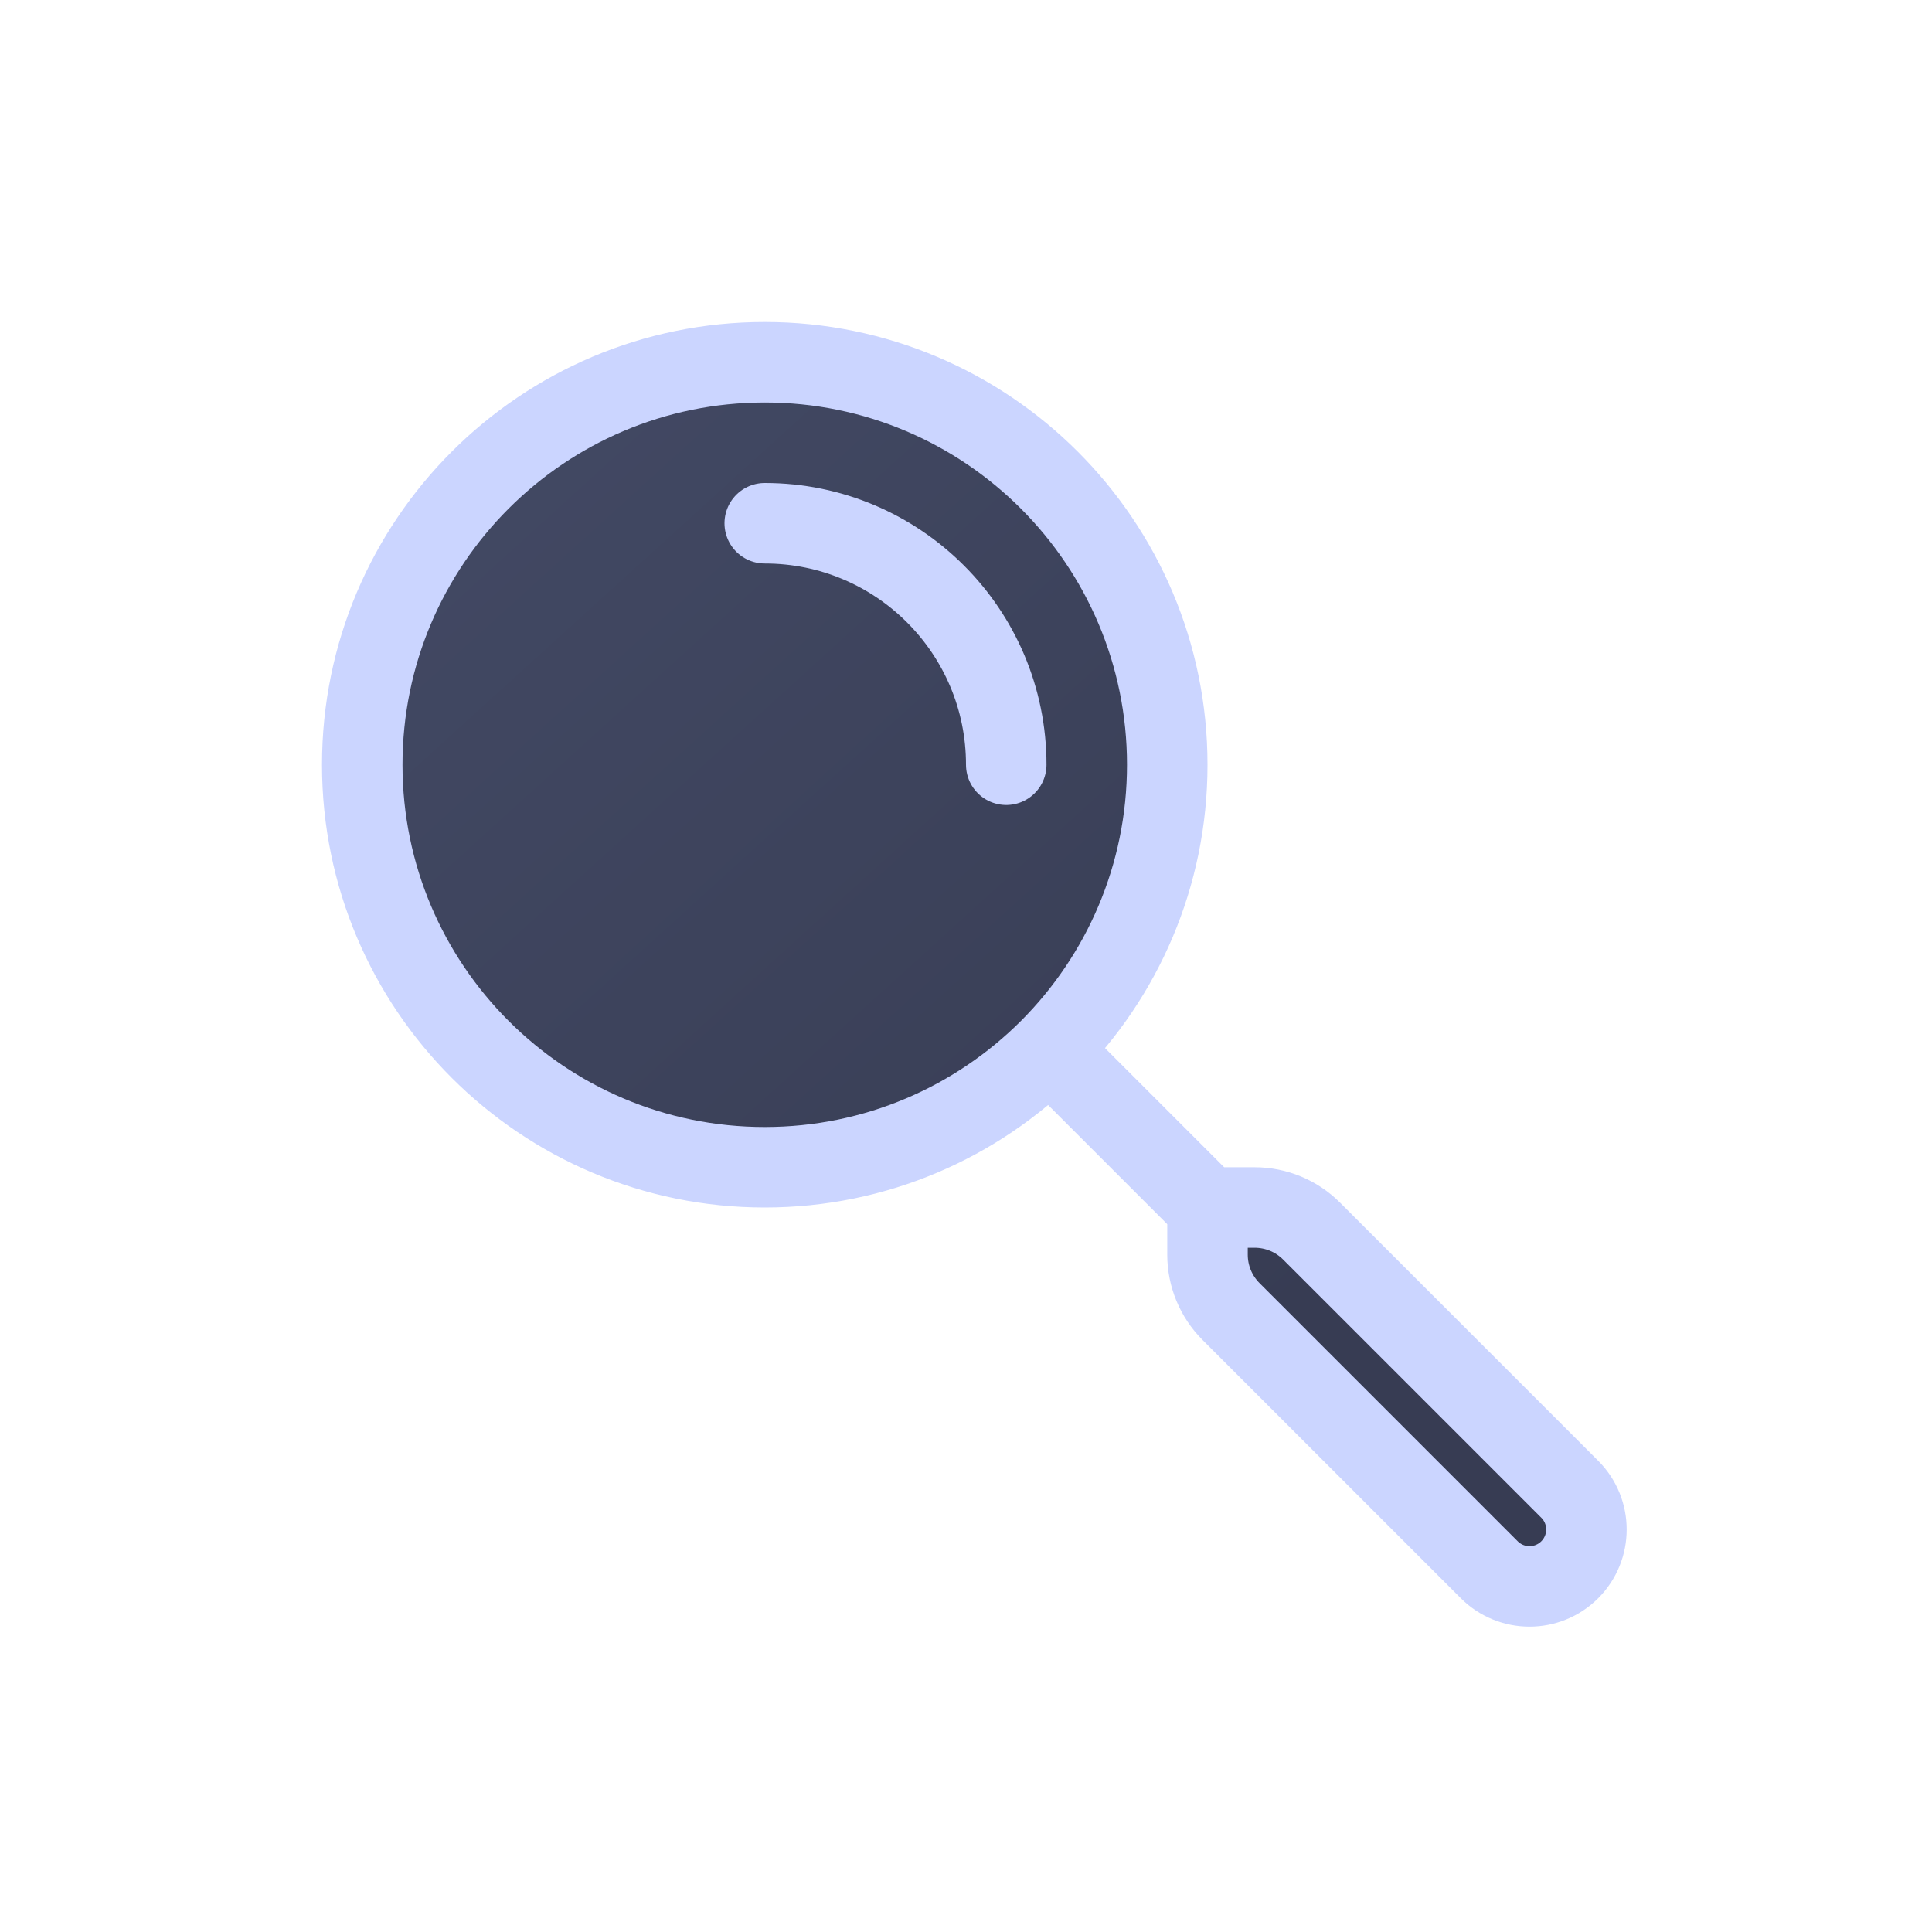 <svg width="24" height="24" viewBox="0 0 24 24" fill="none" xmlns="http://www.w3.org/2000/svg">
<g id="search-alt">
<g id="Vector">
<path fill-rule="evenodd" clip-rule="evenodd" d="M15.586 15H15V15.586C15 15.851 15.105 16.105 15.293 16.293L18.5 19.5C18.776 19.776 19.224 19.776 19.5 19.5C19.776 19.224 19.776 18.776 19.5 18.5L16.293 15.293C16.105 15.105 15.851 15 15.586 15Z" fill="url(#paint0_linear)"/>
<path d="M14.5 9.5C14.5 6.739 12.261 4.5 9.5 4.5C6.739 4.5 4.5 6.739 4.5 9.5C4.5 12.261 6.739 14.5 9.5 14.5C10.881 14.5 12.131 13.94 13.036 13.036C13.94 12.131 14.5 10.881 14.5 9.5Z" fill="url(#paint1_linear)"/>
<path d="M19.5 19.5V19.5C19.776 19.224 19.776 18.776 19.5 18.5V18.5M19.5 19.5V19.5C19.224 19.776 18.776 19.776 18.5 19.5V19.5M19.5 19.5C19.776 19.224 19.776 18.776 19.5 18.5M19.5 19.5C19.224 19.776 18.776 19.776 18.5 19.5M13.036 13.036C13.94 12.131 14.5 10.881 14.5 9.5C14.5 6.739 12.261 4.5 9.5 4.5C6.739 4.5 4.5 6.739 4.5 9.5C4.5 12.261 6.739 14.5 9.5 14.5C10.881 14.5 12.131 13.94 13.036 13.036ZM13.036 13.036L15 15M15 15H15.586M15 15V15.586M15.586 15C15.851 15 16.105 15.105 16.293 15.293M15.586 15V15C15.851 15 16.105 15.105 16.293 15.293V15.293M16.293 15.293L19.5 18.5M18.5 19.5L15.293 16.293M15.293 16.293C15.105 16.105 15 15.851 15 15.586M15.293 16.293V16.293C15.105 16.105 15 15.851 15 15.586V15.586M9.5 6.5C11.157 6.5 12.5 7.843 12.5 9.5" stroke="#CBD5FF" stroke-linecap="round" stroke-linejoin="round"/>
</g>
</g>
<defs>
<linearGradient id="paint0_linear" x1="4.5" y1="4.5" x2="15.718" y2="16.85" gradientUnits="userSpaceOnUse">
<stop stop-color="#434A65"/>
<stop offset="1" stop-color="#373C53"/>
</linearGradient>
<linearGradient id="paint1_linear" x1="4.5" y1="4.5" x2="15.718" y2="16.85" gradientUnits="userSpaceOnUse">
<stop stop-color="#434A65"/>
<stop offset="1" stop-color="#373C53"/>
</linearGradient>
</defs>
</svg>
